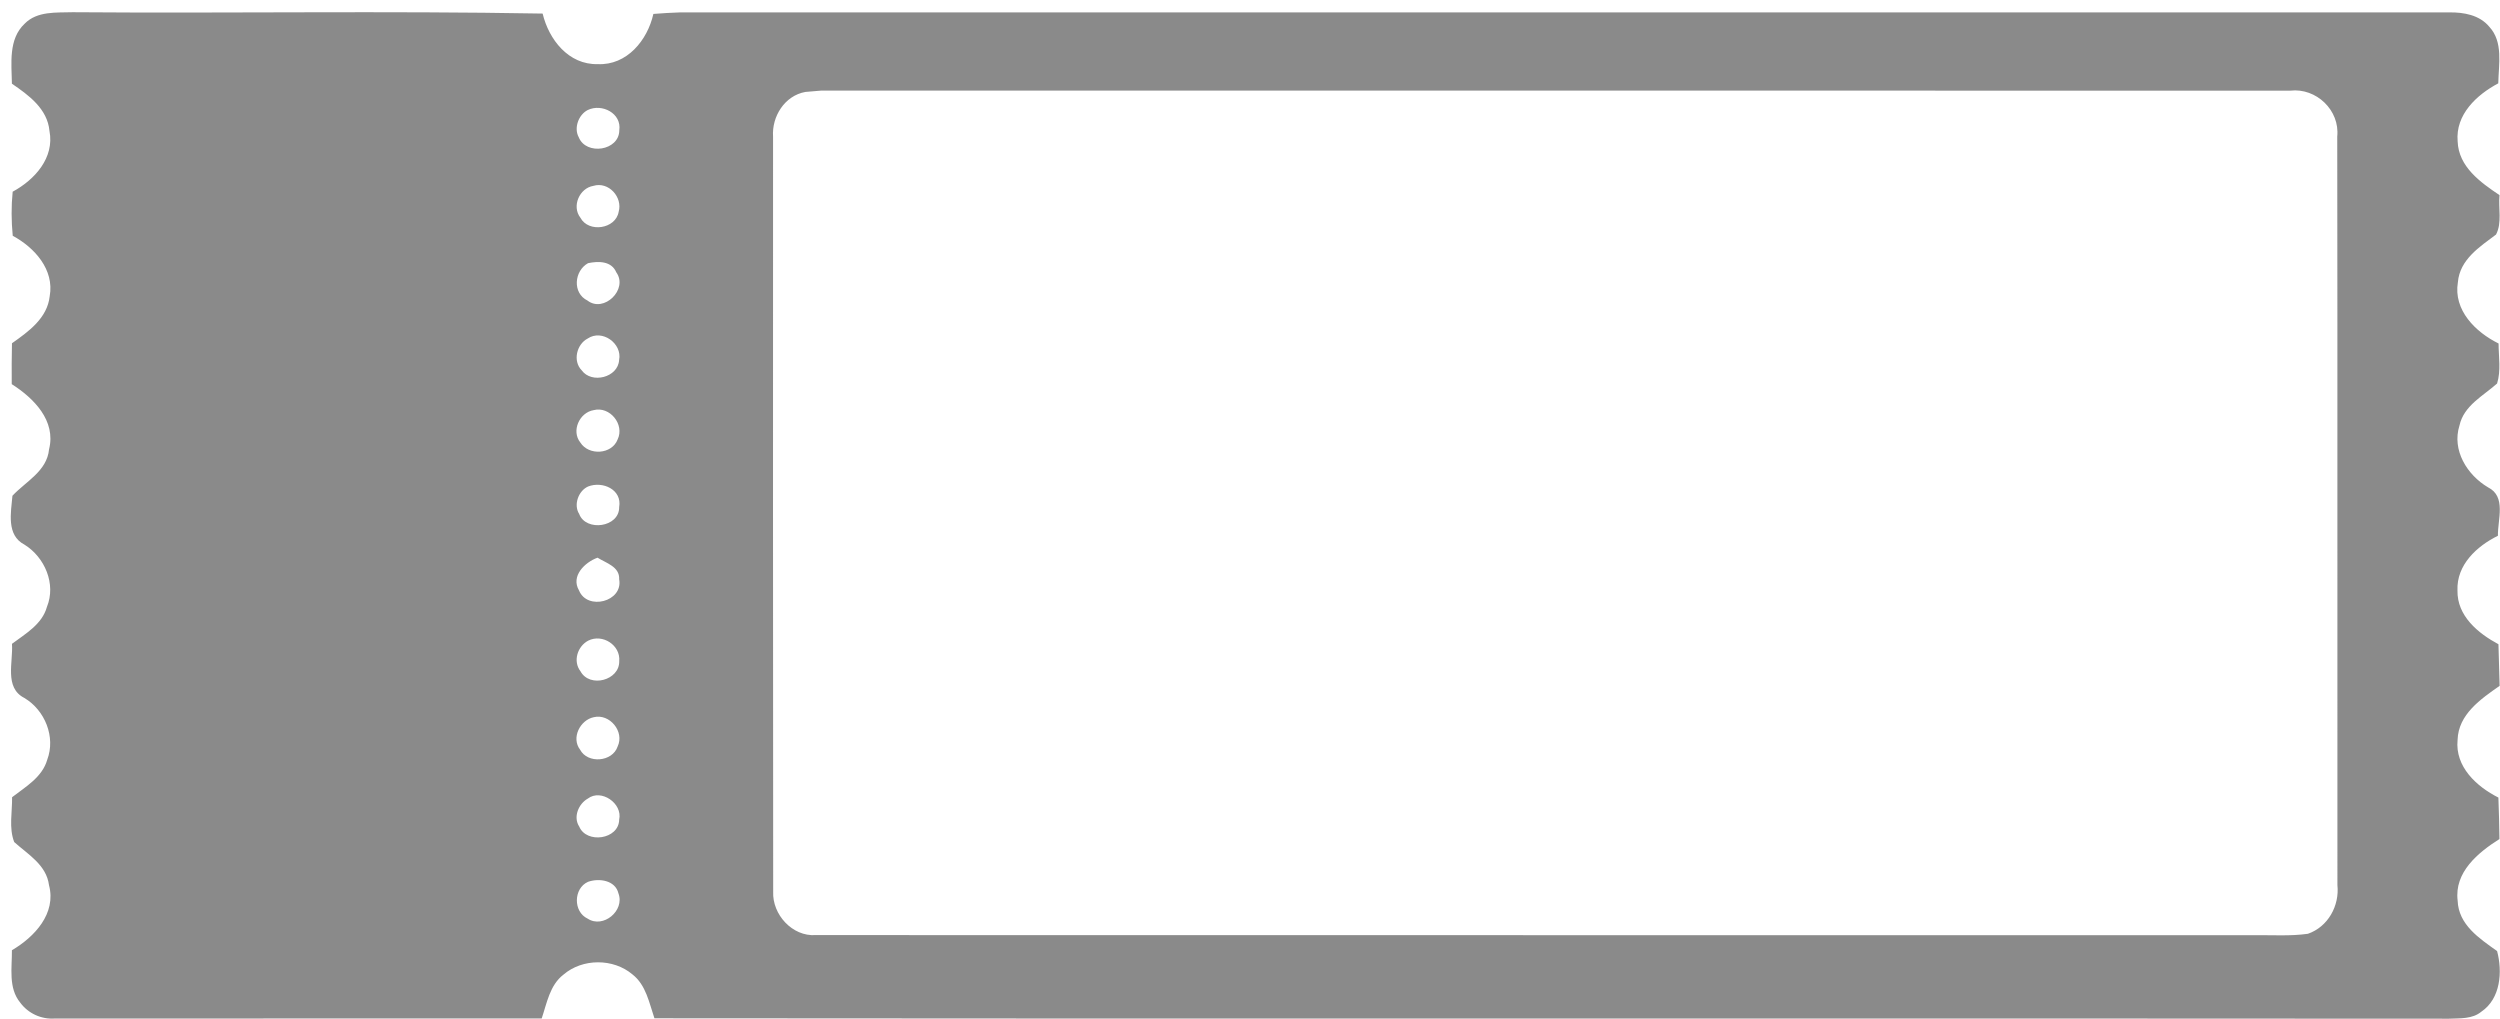 <?xml version="1.0" standalone="no"?><!DOCTYPE svg PUBLIC "-//W3C//DTD SVG 1.1//EN" "http://www.w3.org/Graphics/SVG/1.1/DTD/svg11.dtd"><svg t="1497413618629" class="icon" style="" viewBox="0 0 2513 1024" version="1.1" xmlns="http://www.w3.org/2000/svg" p-id="10608" xmlns:xlink="http://www.w3.org/1999/xlink" width="1227.051" height="500"><defs><style type="text/css"></style></defs><path d="M2509.012 235.76C2492.472 248.197 2472.616 260.871 2470.663 283.676 2465.98 311.754 2488.383 333.847 2511.559 345.275 2511.62 358.6 2514.106 372.523 2510.074 385.494 2495.972 398.05 2476.649 407.705 2472.262 427.727 2464.438 452.485 2479.908 477.417 2500.948 489.859 2519.502 499.099 2510.611 522.14 2510.904 538.549 2489.628 549.03 2469.178 567.863 2470.248 593.573 2469.772 619.161 2490.93 636.575 2511.437 647.589 2511.913 661.507 2512.267 675.487 2512.625 689.406 2493.717 702.674 2471.135 718.017 2470.366 743.718 2467.64 770.669 2489.392 790.63 2511.38 801.709 2511.913 815.571 2512.267 829.486 2512.446 843.405 2490.873 857.031 2466.928 876.751 2470.423 905.305 2471.253 929.587 2492.354 943.388 2510.074 956.005 2515.587 976.673 2513.691 1003.803 2494.311 1016.892 2485.185 1024.533 2472.677 1023.467 2461.651 1024 1860.419 1023.467 1259.126 1024.24 657.833 1023.585 652.56 1008.128 649.419 990.182 635.784 979.517 616.522 963.174 585.469 963.231 566.325 979.753 552.629 990.299 549.724 1008.364 544.512 1023.764 381.344 1023.882 218.171 1023.882 55.059 1023.821 41.547 1024.773 28.331 1018.731 20.328 1007.831 8.178 993.082 12.149 972.763 11.97 955.175 34.67 941.846 56.837 918.276 49.253 889.726 46.645 869.351 28.095 858.866 14.281 846.428 8.768 832.212 12.385 816.218 12.149 801.351 25.723 790.866 42.495 781.272 47.475 763.684 56.13 740.818 45.164 713.81 24.417 701.551 4.085 691.184 13.395 665.356 12.032 647.173 25.662 636.986 42.316 627.571 47.178 610.039 56.54 586.998 45.042 560.165 24.535 547.431 6.221 537.955 11.022 515.15 12.503 498.33 26.02 483.878 47.178 473.69 49.314 451.654 56.54 422.869 33.901 400.182 11.796 386.145 11.673 372.467 11.734 358.722 12.032 345.039 28.685 333.309 47.593 319.806 49.965 297.713 54.767 270.998 34.732 248.848 12.8 237.005 11.376 222.251 11.258 207.389 12.739 192.697 34.85 180.735 54.941 158.642 49.725 131.63 47.711 109.363 28.864 95.68 11.97 84.129 11.617 63.753 8.296 39.293 24.775 23.832 37.34 10.979 56.663 12.814 73.019 12.281 230.5 13.526 388.037 10.8 545.46 13.644 551.681 39.764 571.537 65.173 600.756 64.465 630.157 65.885 650.839 40.472 656.767 14.002 665.719 13.347 674.666 12.696 683.674 12.46 1276.492 12.516 1869.309 12.516 2462.127 12.46 2476.587 12.281 2492.411 15.063 2502.193 26.855 2516.479 42.193 2511.62 64.758 2511.262 83.771 2489.51 95.322 2468.112 115.165 2470.423 142.115 2471.314 167.581 2493.302 183.282 2512.507 196.135 2511.201 209.106 2515.233 224.034 2509.012 235.76ZM622.394 582.315C623.045 569.584 609.231 566.028 600.642 560.58 587.776 565.259 573.551 579.117 582.031 593.512 590.327 614.067 626.54 604.827 622.394 582.315ZM591.157 489.029C581.494 493.293 576.277 507.334 582.206 516.688 588.964 534.639 622.63 530.196 622.394 509.82 625.531 492.052 605.675 483.341 591.157 489.029ZM583.512 674.78C592.756 691.835 622.927 683.958 622.451 664.592 623.932 648.475 605.557 636.75 591.275 643.976 580.485 649.664 575.688 664.648 583.512 674.78ZM596.902 720.918C583.154 723.701 573.971 741.709 583.093 753.553 590.681 767.948 615.692 765.995 620.852 750.355 627.964 735.427 612.848 717.065 596.902 720.918ZM583.333 444.782C591.752 458.229 615.102 456.928 620.852 441.702 628.082 426.661 612.966 408.059 596.784 412.266 582.503 414.577 574.028 433.175 583.333 444.782ZM590.738 340.299C579.659 345.988 575.509 362.925 584.757 372.283 594.714 386.084 621.267 379.513 622.333 361.92 625.71 345.275 605.203 330.527 590.738 340.299ZM583.394 218.818C591.634 234.279 618.838 230.194 621.857 213.016 626.182 198.206 611.721 182.155 596.43 186.834 582.442 189.145 574.504 207.328 583.394 218.818ZM590.799 110.604C581.612 115.226 576.579 128.668 581.791 138.031 589.139 156.449 622.451 151.652 622.512 130.979 625.059 113.863 604.967 103.736 590.799 110.604ZM619.484 273.728C614.626 262.234 601.468 262.352 591.096 264.545 577.046 272.361 575.273 294.633 590.502 302.095 606.981 314.891 631.756 290.784 619.484 273.728ZM590.921 802.714C581.555 807.93 575.924 821.312 582.267 830.91 589.558 848.381 622.092 843.881 622.394 823.92 626.064 807.572 604.255 792.583 590.921 802.714ZM621.682 898.075C618.536 884.75 602.123 882.501 591.096 886.411 576.457 892.863 575.924 916.498 590.738 923.427 606.269 933.615 628.2 915.432 621.682 898.075ZM2302.218 91.119C1810.039 91.119 1317.807 91.176 825.628 91.058 821.596 91.412 813.597 92.124 809.564 92.421 788.76 96.152 775.663 117.117 777.083 137.436 777.083 390.352 776.908 643.325 777.205 896.301 776.196 919.224 796.406 941.553 819.879 939.954 1302.097 940.129 1784.32 939.954 2266.477 940.072 2284.258 939.836 2302.218 941.138 2319.88 938.648 2340.09 931.719 2351.768 910.513 2349.57 889.665 2349.396 638.886 2349.75 388.041 2349.396 137.257 2352.122 110.844 2328.356 88.157 2302.218 91.119Z" p-id="10609" fill="#8a8a8a"></path></svg>